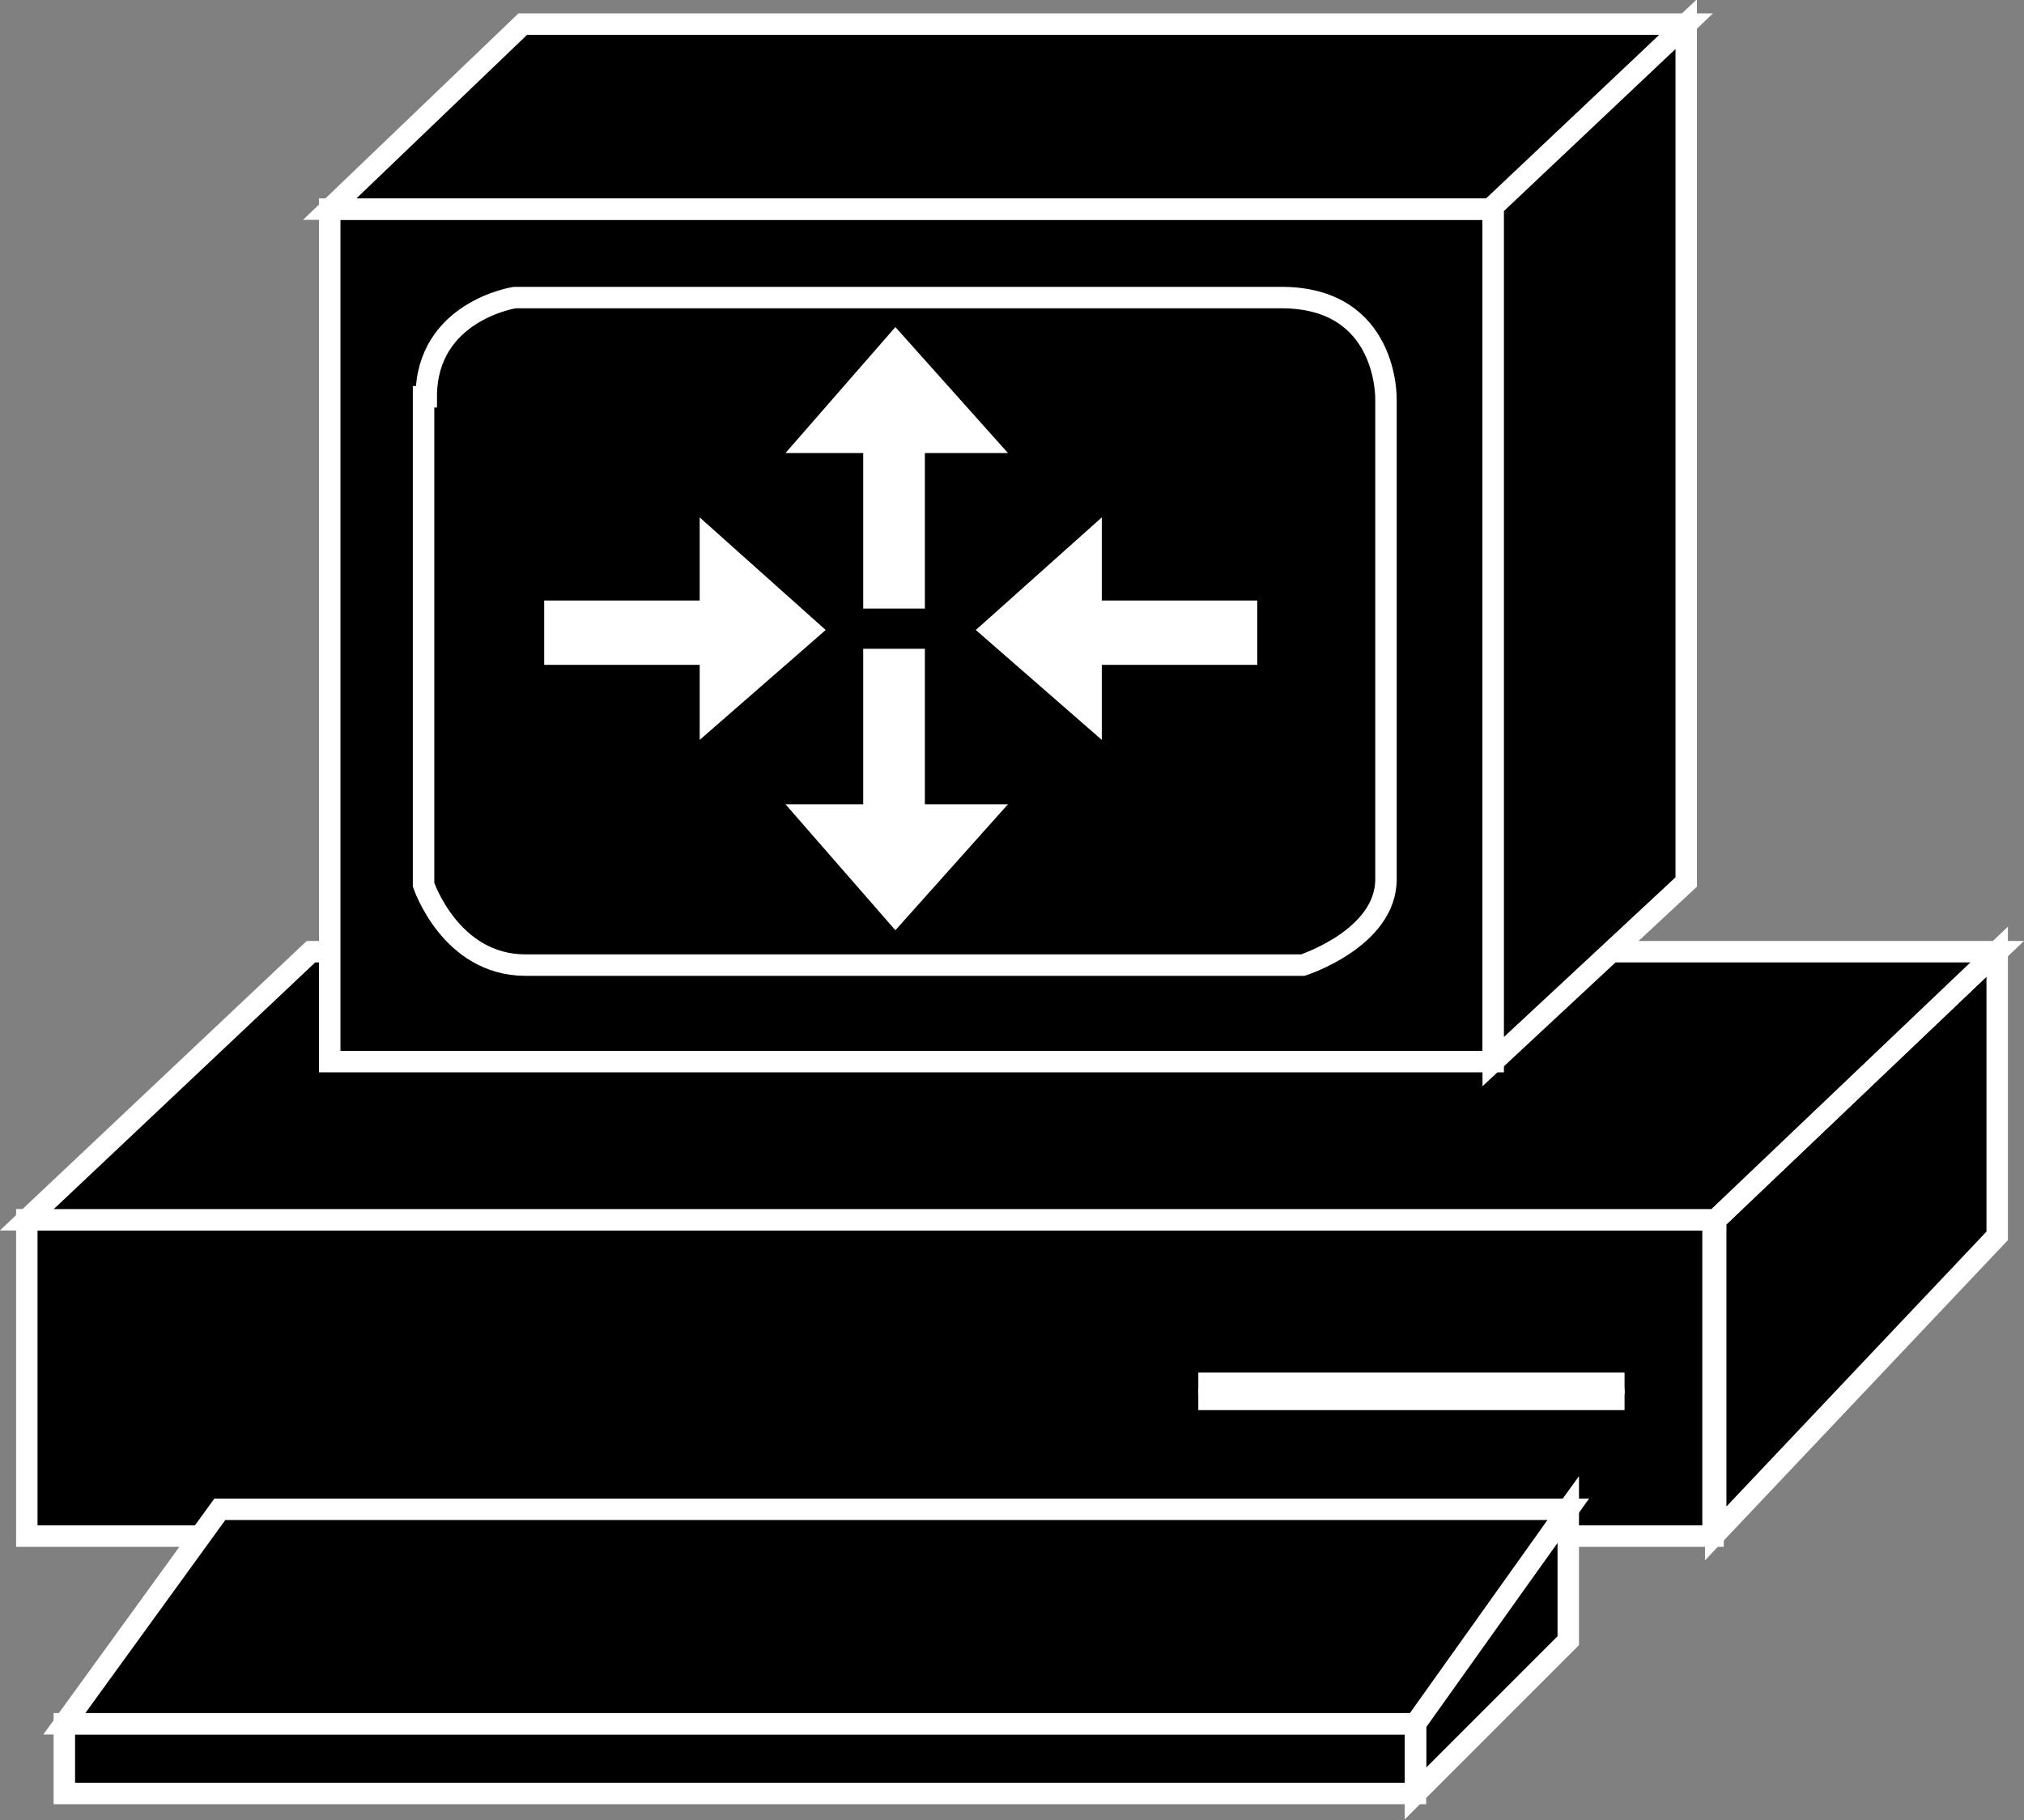 <?xml version="1.0" encoding="utf-8"?>
<!-- Generator: Adobe Illustrator 20.1.0, SVG Export Plug-In . SVG Version: 6.00 Build 0)  -->
<svg version="1.1" id="Layer_1" xmlns="http://www.w3.org/2000/svg" xmlns:xlink="http://www.w3.org/1999/xlink" x="0px" y="0px"
	 viewBox="0 0 75.5 67.9" style="enable-background:new 0 0 75.5 67.9;" xml:space="preserve">
<rect x="0" y="0" width="75.5" height="67.9" fill="#808080" stroke="none"/>
<style type="text/css">
	.st0{fill:#000000;stroke:#FFFFFF;stroke-width:0.8;}
	.st1{stroke:#FFFFFF;stroke-width:0.8;}
	.st2{fill:#FFFFFF;}
</style>
<g>
	<g>
		<rect x="1" y="45.5" class="st0" width="62.9" height="11.8"/>
		<g>
			<line class="st1" x1="44.7" y1="52.2" x2="60.6" y2="52.2"/>
		</g>
		<g>
			<line class="st0" x1="44.7" y1="51.6" x2="60.6" y2="51.6"/>
		</g>
		<polygon class="st0" points="74.5,46.1 74.5,35.5 64,45.5 64,57.2 		"/>
		<polygon class="st0" points="52.8,66.9 52.8,64.2 58.5,56.3 58.5,61.2 		"/>
		<rect x="2.4" y="64.3" class="st0" width="50.4" height="2.6"/>
		<polygon class="st0" points="52.8,64.3 2.4,64.3 8.2,56.3 58.5,56.3 		"/>
		<polygon class="st0" points="74.5,35.5 11.6,35.5 1,45.5 64,45.5 		"/>
		<g>
			<rect x="12.3" y="7.8" class="st0" width="43.4" height="31.8"/>
		</g>
		<path class="st0" d="M15.9,14.8c0-3.2,3.3-3.7,3.3-3.7s25.5,0,28.6,0c4,0,3.9,3.8,3.9,3.8s0,15.6,0,17.9c0,2.2-3.1,3.2-3.1,3.2
			s-26.1,0-29,0c-2.8,0-3.8-3-3.8-3V14.8z"/>
		<polygon class="st0" points="62.9,0.9 19.5,0.9 12.3,7.8 55.7,7.8 		"/>
		<polygon class="st0" points="62.9,32.9 62.9,0.9 55.7,7.7 55.7,39.6 		"/>
	</g>

	<polygon class="st2" points="32.2,24.2 32.2,30 29.3,30 33.4,34.7 37.6,30 34.5,30 34.5,24.2 	"/>
	<polygon class="st2" points="32.2,22.7 32.2,16.9 29.3,16.9 33.4,12.2 37.6,16.9 34.5,16.9 34.5,22.7 	"/>
	<polygon class="st2" points="46.9,24.8 41.1,24.8 41.1,27.6 36.4,23.5 41.1,19.3 41.1,22.4 46.9,22.4 	"/>
	<g>
		<polygon class="st2" points="20.3,24.8 26.1,24.8 26.1,27.6 30.8,23.5 26.1,19.3 26.1,22.4 20.3,22.4 		"/>
	</g>
</g>
</svg>
